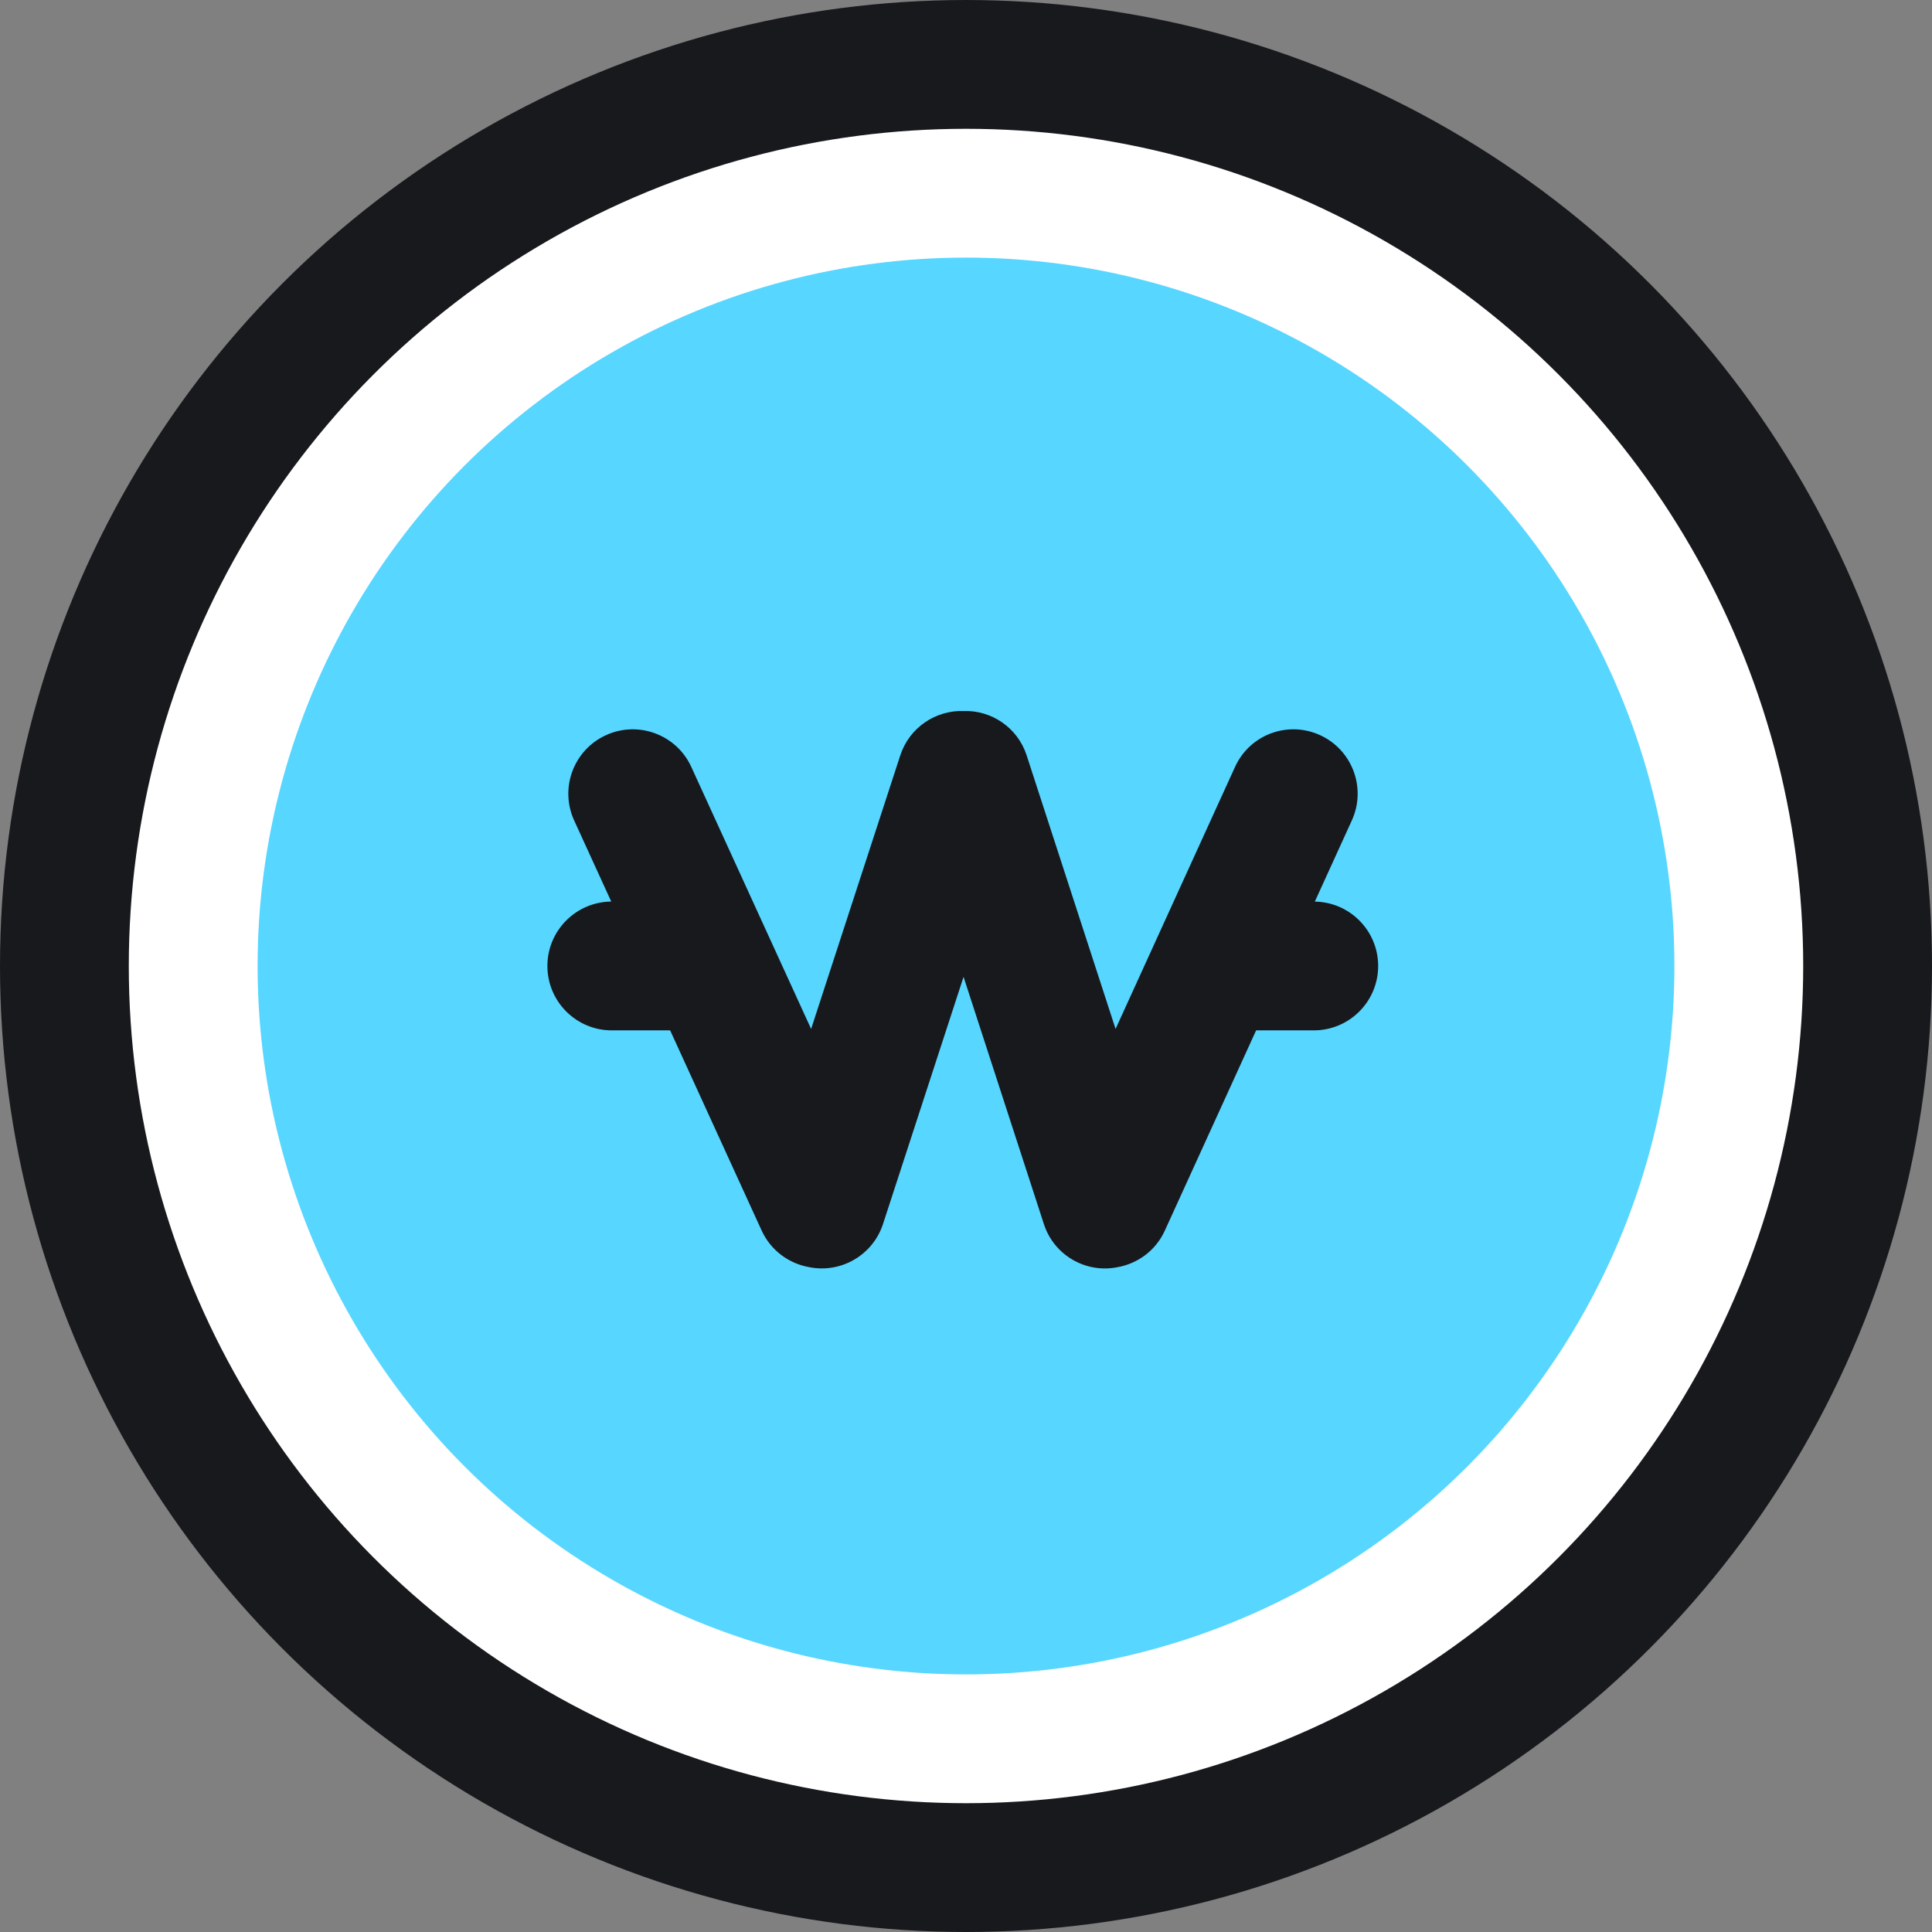 <svg width="60" height="60" viewBox="0 0 60 60" fill="none" xmlns="http://www.w3.org/2000/svg">
<rect x="0" y="0" width="60" height="60" fill="#808080" stroke="none"/>
<circle cx="30" cy="30" r="28" fill="white" stroke="#17191D" stroke-width="4"/>
<circle cx="30" cy="30" r="22" fill="#57D6FF"/>
<path fill-rule="evenodd" clip-rule="evenodd" d="M29.924 30.337L27.423 38.011C27.104 38.99 26.102 39.555 25.117 39.35C24.495 39.237 23.936 38.832 23.653 38.214L20.812 31.999H19C17.895 31.999 17 31.104 17 29.999C17 28.901 17.886 28.009 18.983 27.999L17.832 25.482C17.372 24.477 17.814 23.29 18.819 22.831C19.823 22.372 21.01 22.814 21.469 23.818L25.19 31.955L27.958 23.461C28.24 22.595 29.057 22.053 29.923 22.081C30.787 22.052 31.602 22.593 31.883 23.457L34.645 31.955L38.356 23.815C38.813 22.812 39.995 22.372 40.997 22.831C41.999 23.29 42.44 24.476 41.983 25.478L40.833 28C41.922 28.017 42.8 28.906 42.8 29.999C42.8 31.104 41.905 31.999 40.8 31.999H39.01L36.175 38.217C35.891 38.841 35.325 39.247 34.697 39.355C33.722 39.548 32.734 38.986 32.419 38.016L29.924 30.337Z" fill="#17191D"/>
</svg>
